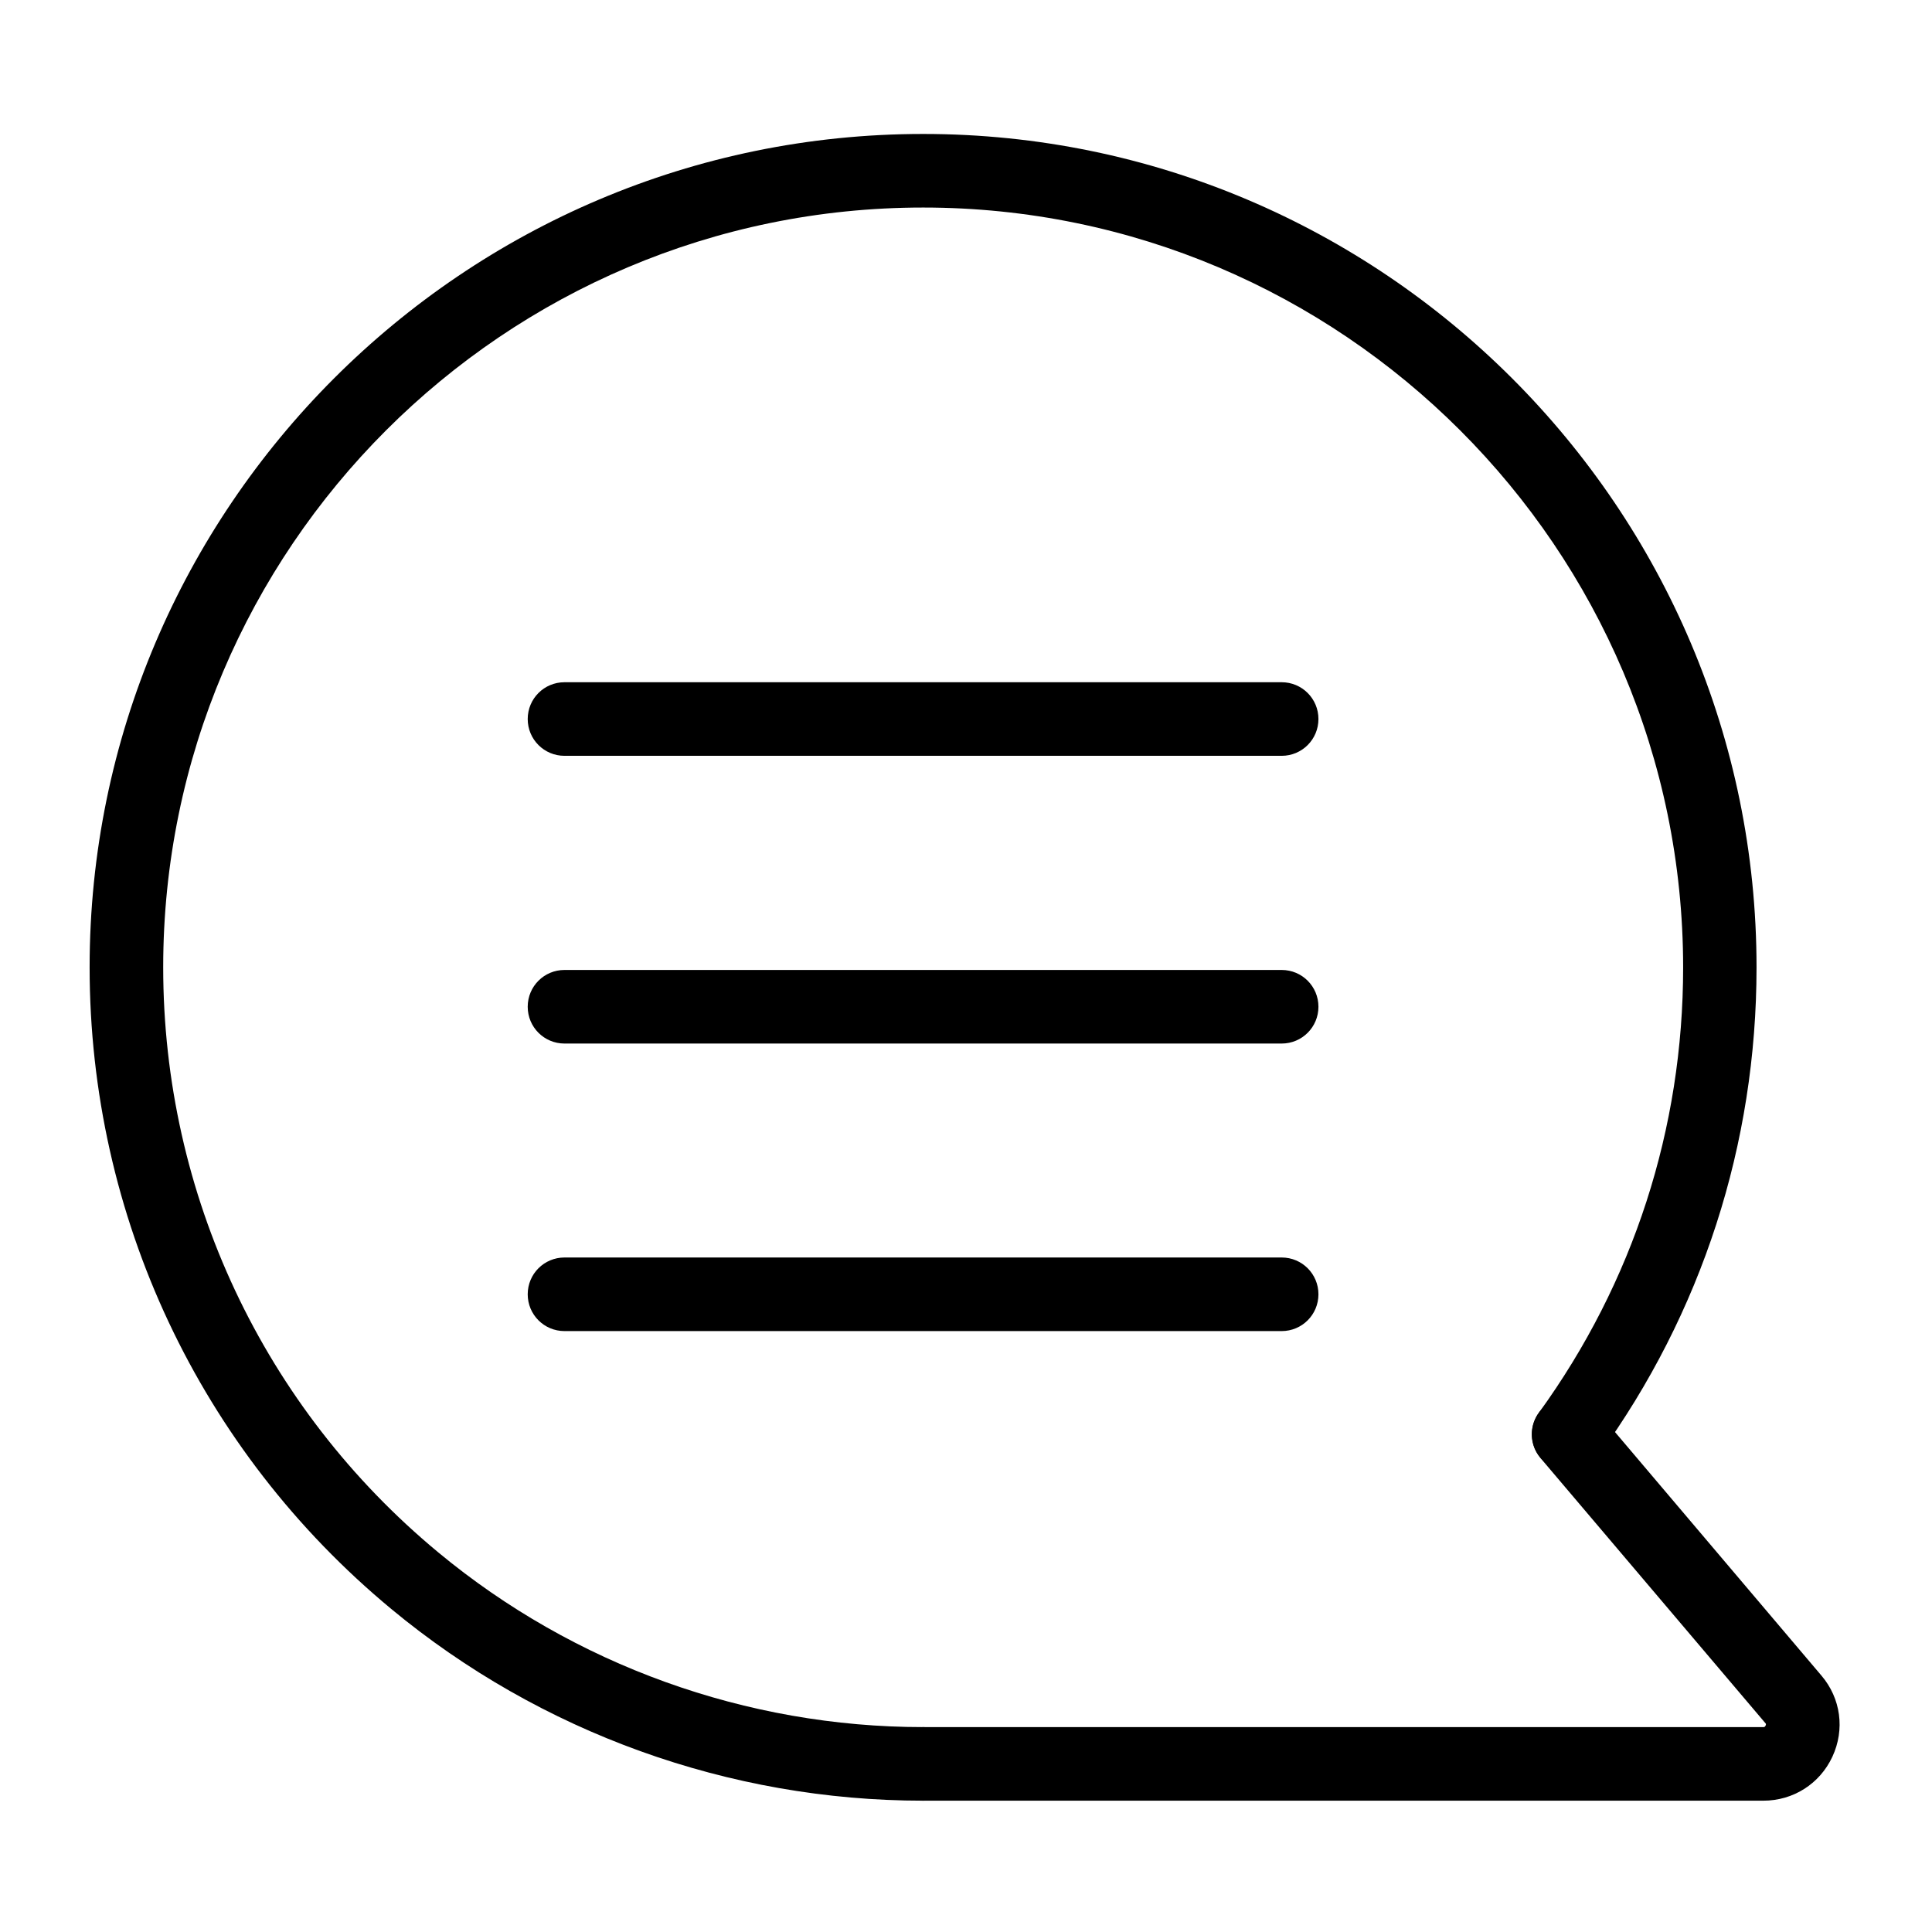 <?xml version="1.0" standalone="no"?><!DOCTYPE svg PUBLIC "-//W3C//DTD SVG 1.1//EN" "http://www.w3.org/Graphics/SVG/1.1/DTD/svg11.dtd"><svg class="icon" width="16px" height="16.00px" viewBox="0 0 1024 1024" version="1.1" xmlns="http://www.w3.org/2000/svg"><path d="M679.3 400.6H299.2c-10.8 0-19.5-8.7-19.5-19.5s8.7-19.5 19.5-19.5h380.1c10.8 0 19.5 8.7 19.5 19.5s-8.7 19.5-19.5 19.5zM679.3 553.1H299.2c-10.8 0-19.5-8.7-19.5-19.5s8.7-19.5 19.5-19.5h380.1c10.8 0 19.5 8.7 19.5 19.5s-8.7 19.5-19.5 19.5zM679.3 705.5H299.2c-10.8 0-19.5-8.7-19.5-19.5s8.7-19.5 19.5-19.5h380.1c10.8 0 19.5 8.7 19.5 19.5s-8.7 19.5-19.5 19.5zM934.6 954.4H489.3c-10.8 0-19.5-8.7-19.5-19.5s8.7-19.5 19.5-19.5h445.3c0.4 0 0.8 0 1.2-0.8s0.1-1.1-0.2-1.4L816.5 772.8c-7-8.2-5.9-20.5 2.3-27.5s20.5-5.9 27.5 2.3l119.1 140.5c10.3 12.1 12.5 28.6 5.8 43-6.7 14.4-20.8 23.3-36.6 23.3z"  /><path d="M489.3 954.4c-102.8 0-202.9-36.1-281.9-101.6C105.8 768.6 47.5 644.6 47.5 512.7 47.5 269.2 245.7 71 489.3 71 732.8 71 931 269.2 931 512.7c0 93.7-29 183.3-83.8 258.9-6.3 8.7-18.5 10.7-27.2 4.3-8.7-6.3-10.7-18.5-4.3-27.2 50-69 76.4-150.6 76.4-236C892 290.7 711.3 110 489.3 110 267.2 110 86.5 290.7 86.5 512.7c0 120.2 53.1 233.3 145.8 310.1 72 59.7 163.3 92.6 257 92.6 10.8 0 19.5 8.7 19.5 19.5s-8.8 19.5-19.5 19.5z"  /></svg>